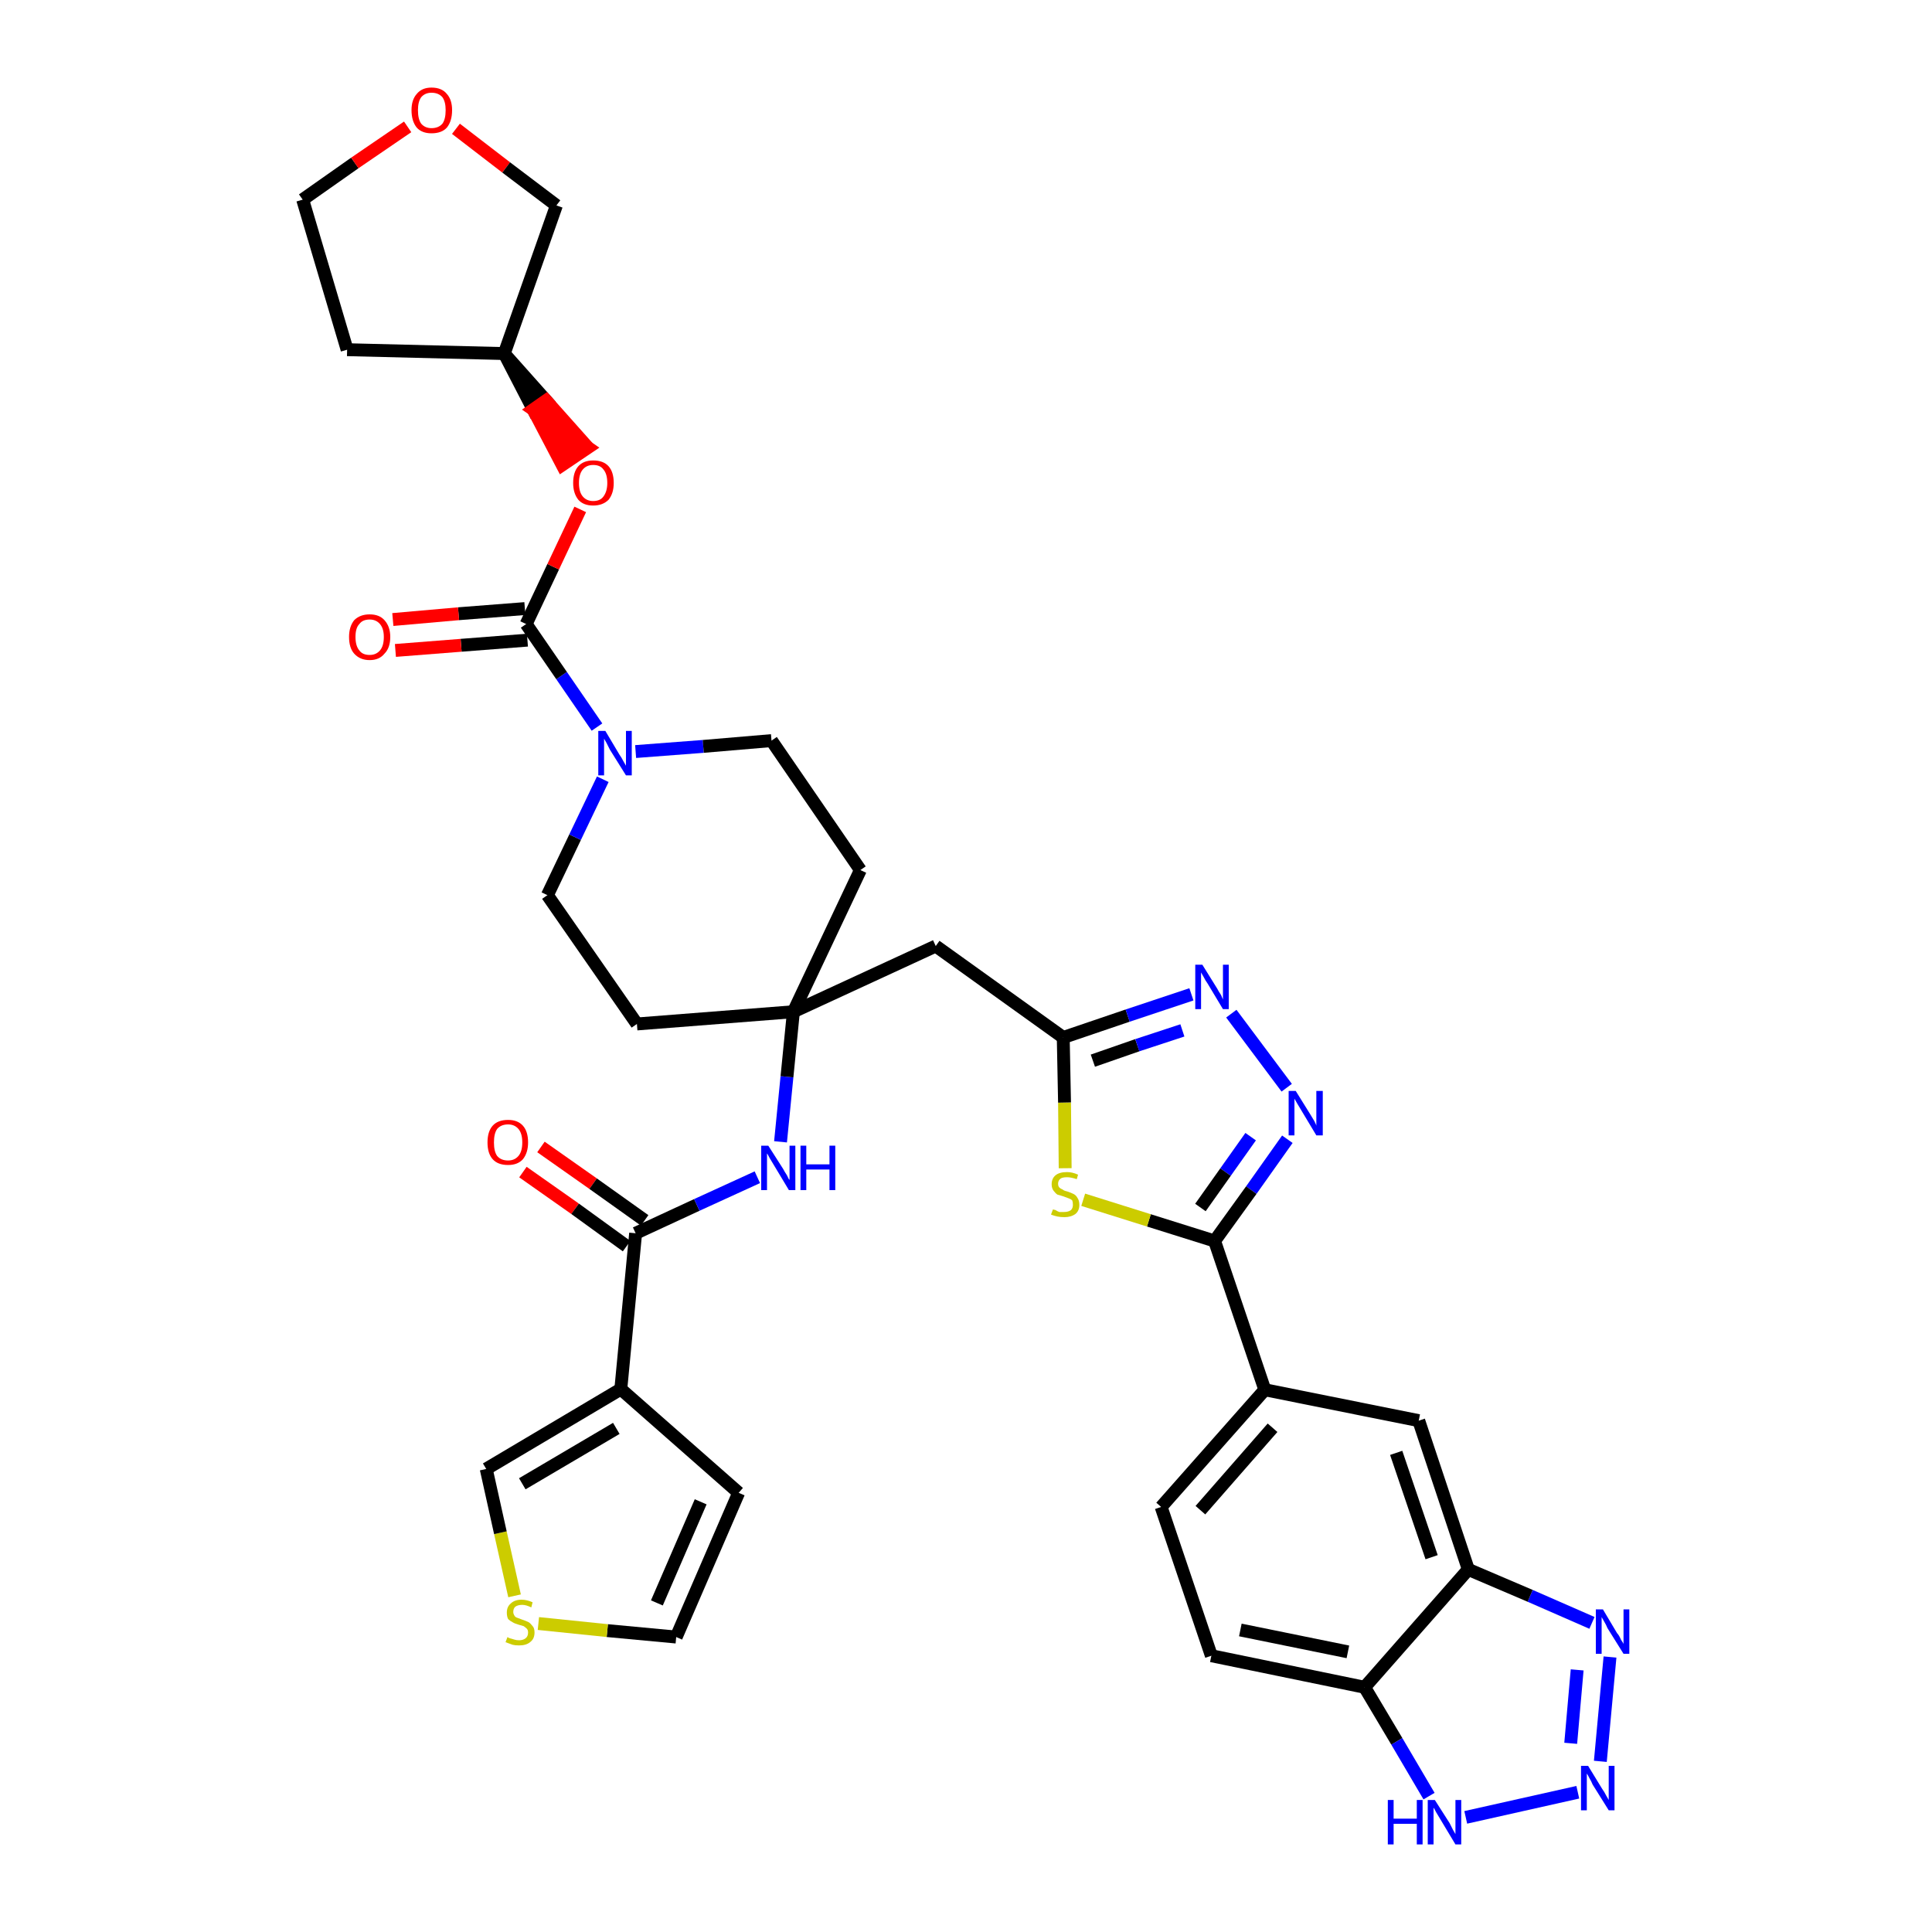 <?xml version='1.0' encoding='iso-8859-1'?>
<svg version='1.1' baseProfile='full'
              xmlns='http://www.w3.org/2000/svg'
                      xmlns:rdkit='http://www.rdkit.org/xml'
                      xmlns:xlink='http://www.w3.org/1999/xlink'
                  xml:space='preserve'
width='300px' height='300px' viewBox='0 0 300 300'>
<!-- END OF HEADER -->
<path class='bond-0 atom-0 atom-1' d='M 81.2,182.0 L 89.3,187.7' style='fill:none;fill-rule:evenodd;stroke:#FF0000;stroke-width:2.0px;stroke-linecap:butt;stroke-linejoin:miter;stroke-opacity:1' />
<path class='bond-0 atom-0 atom-1' d='M 89.3,187.7 L 97.3,193.5' style='fill:none;fill-rule:evenodd;stroke:#000000;stroke-width:2.0px;stroke-linecap:butt;stroke-linejoin:miter;stroke-opacity:1' />
<path class='bond-0 atom-0 atom-1' d='M 84.0,178.1 L 92.1,183.8' style='fill:none;fill-rule:evenodd;stroke:#FF0000;stroke-width:2.0px;stroke-linecap:butt;stroke-linejoin:miter;stroke-opacity:1' />
<path class='bond-0 atom-0 atom-1' d='M 92.1,183.8 L 100.1,189.5' style='fill:none;fill-rule:evenodd;stroke:#000000;stroke-width:2.0px;stroke-linecap:butt;stroke-linejoin:miter;stroke-opacity:1' />
<path class='bond-1 atom-1 atom-2' d='M 98.7,191.5 L 108.2,187.1' style='fill:none;fill-rule:evenodd;stroke:#000000;stroke-width:2.0px;stroke-linecap:butt;stroke-linejoin:miter;stroke-opacity:1' />
<path class='bond-1 atom-1 atom-2' d='M 108.2,187.1 L 117.6,182.8' style='fill:none;fill-rule:evenodd;stroke:#0000FF;stroke-width:2.0px;stroke-linecap:butt;stroke-linejoin:miter;stroke-opacity:1' />
<path class='bond-31 atom-1 atom-32' d='M 98.7,191.5 L 96.4,215.7' style='fill:none;fill-rule:evenodd;stroke:#000000;stroke-width:2.0px;stroke-linecap:butt;stroke-linejoin:miter;stroke-opacity:1' />
<path class='bond-2 atom-2 atom-3' d='M 121.2,177.3 L 122.2,167.2' style='fill:none;fill-rule:evenodd;stroke:#0000FF;stroke-width:2.0px;stroke-linecap:butt;stroke-linejoin:miter;stroke-opacity:1' />
<path class='bond-2 atom-2 atom-3' d='M 122.2,167.2 L 123.2,157.1' style='fill:none;fill-rule:evenodd;stroke:#000000;stroke-width:2.0px;stroke-linecap:butt;stroke-linejoin:miter;stroke-opacity:1' />
<path class='bond-3 atom-3 atom-4' d='M 123.2,157.1 L 145.3,146.9' style='fill:none;fill-rule:evenodd;stroke:#000000;stroke-width:2.0px;stroke-linecap:butt;stroke-linejoin:miter;stroke-opacity:1' />
<path class='bond-18 atom-3 atom-19' d='M 123.2,157.1 L 98.9,159.0' style='fill:none;fill-rule:evenodd;stroke:#000000;stroke-width:2.0px;stroke-linecap:butt;stroke-linejoin:miter;stroke-opacity:1' />
<path class='bond-36 atom-31 atom-3' d='M 133.6,135.1 L 123.2,157.1' style='fill:none;fill-rule:evenodd;stroke:#000000;stroke-width:2.0px;stroke-linecap:butt;stroke-linejoin:miter;stroke-opacity:1' />
<path class='bond-4 atom-4 atom-5' d='M 145.3,146.9 L 165.1,161.1' style='fill:none;fill-rule:evenodd;stroke:#000000;stroke-width:2.0px;stroke-linecap:butt;stroke-linejoin:miter;stroke-opacity:1' />
<path class='bond-5 atom-5 atom-6' d='M 165.1,161.1 L 175.1,157.7' style='fill:none;fill-rule:evenodd;stroke:#000000;stroke-width:2.0px;stroke-linecap:butt;stroke-linejoin:miter;stroke-opacity:1' />
<path class='bond-5 atom-5 atom-6' d='M 175.1,157.7 L 185.0,154.4' style='fill:none;fill-rule:evenodd;stroke:#0000FF;stroke-width:2.0px;stroke-linecap:butt;stroke-linejoin:miter;stroke-opacity:1' />
<path class='bond-5 atom-5 atom-6' d='M 169.7,164.7 L 176.6,162.3' style='fill:none;fill-rule:evenodd;stroke:#000000;stroke-width:2.0px;stroke-linecap:butt;stroke-linejoin:miter;stroke-opacity:1' />
<path class='bond-5 atom-5 atom-6' d='M 176.6,162.3 L 183.6,160.0' style='fill:none;fill-rule:evenodd;stroke:#0000FF;stroke-width:2.0px;stroke-linecap:butt;stroke-linejoin:miter;stroke-opacity:1' />
<path class='bond-38 atom-18 atom-5' d='M 165.4,181.4 L 165.3,171.2' style='fill:none;fill-rule:evenodd;stroke:#CCCC00;stroke-width:2.0px;stroke-linecap:butt;stroke-linejoin:miter;stroke-opacity:1' />
<path class='bond-38 atom-18 atom-5' d='M 165.3,171.2 L 165.1,161.1' style='fill:none;fill-rule:evenodd;stroke:#000000;stroke-width:2.0px;stroke-linecap:butt;stroke-linejoin:miter;stroke-opacity:1' />
<path class='bond-6 atom-6 atom-7' d='M 191.2,157.4 L 199.8,168.9' style='fill:none;fill-rule:evenodd;stroke:#0000FF;stroke-width:2.0px;stroke-linecap:butt;stroke-linejoin:miter;stroke-opacity:1' />
<path class='bond-7 atom-7 atom-8' d='M 199.9,176.9 L 194.3,184.8' style='fill:none;fill-rule:evenodd;stroke:#0000FF;stroke-width:2.0px;stroke-linecap:butt;stroke-linejoin:miter;stroke-opacity:1' />
<path class='bond-7 atom-7 atom-8' d='M 194.3,184.8 L 188.6,192.7' style='fill:none;fill-rule:evenodd;stroke:#000000;stroke-width:2.0px;stroke-linecap:butt;stroke-linejoin:miter;stroke-opacity:1' />
<path class='bond-7 atom-7 atom-8' d='M 194.2,176.5 L 190.3,182.0' style='fill:none;fill-rule:evenodd;stroke:#0000FF;stroke-width:2.0px;stroke-linecap:butt;stroke-linejoin:miter;stroke-opacity:1' />
<path class='bond-7 atom-7 atom-8' d='M 190.3,182.0 L 186.4,187.5' style='fill:none;fill-rule:evenodd;stroke:#000000;stroke-width:2.0px;stroke-linecap:butt;stroke-linejoin:miter;stroke-opacity:1' />
<path class='bond-8 atom-8 atom-9' d='M 188.6,192.7 L 196.4,215.8' style='fill:none;fill-rule:evenodd;stroke:#000000;stroke-width:2.0px;stroke-linecap:butt;stroke-linejoin:miter;stroke-opacity:1' />
<path class='bond-17 atom-8 atom-18' d='M 188.6,192.7 L 178.4,189.5' style='fill:none;fill-rule:evenodd;stroke:#000000;stroke-width:2.0px;stroke-linecap:butt;stroke-linejoin:miter;stroke-opacity:1' />
<path class='bond-17 atom-8 atom-18' d='M 178.4,189.5 L 168.2,186.3' style='fill:none;fill-rule:evenodd;stroke:#CCCC00;stroke-width:2.0px;stroke-linecap:butt;stroke-linejoin:miter;stroke-opacity:1' />
<path class='bond-9 atom-9 atom-10' d='M 196.4,215.8 L 180.3,234.0' style='fill:none;fill-rule:evenodd;stroke:#000000;stroke-width:2.0px;stroke-linecap:butt;stroke-linejoin:miter;stroke-opacity:1' />
<path class='bond-9 atom-9 atom-10' d='M 197.6,221.7 L 186.4,234.5' style='fill:none;fill-rule:evenodd;stroke:#000000;stroke-width:2.0px;stroke-linecap:butt;stroke-linejoin:miter;stroke-opacity:1' />
<path class='bond-40 atom-17 atom-9' d='M 220.3,220.6 L 196.4,215.8' style='fill:none;fill-rule:evenodd;stroke:#000000;stroke-width:2.0px;stroke-linecap:butt;stroke-linejoin:miter;stroke-opacity:1' />
<path class='bond-10 atom-10 atom-11' d='M 180.3,234.0 L 188.1,257.1' style='fill:none;fill-rule:evenodd;stroke:#000000;stroke-width:2.0px;stroke-linecap:butt;stroke-linejoin:miter;stroke-opacity:1' />
<path class='bond-11 atom-11 atom-12' d='M 188.1,257.1 L 211.9,262.0' style='fill:none;fill-rule:evenodd;stroke:#000000;stroke-width:2.0px;stroke-linecap:butt;stroke-linejoin:miter;stroke-opacity:1' />
<path class='bond-11 atom-11 atom-12' d='M 192.6,253.1 L 209.3,256.5' style='fill:none;fill-rule:evenodd;stroke:#000000;stroke-width:2.0px;stroke-linecap:butt;stroke-linejoin:miter;stroke-opacity:1' />
<path class='bond-12 atom-12 atom-13' d='M 211.9,262.0 L 216.9,270.4' style='fill:none;fill-rule:evenodd;stroke:#000000;stroke-width:2.0px;stroke-linecap:butt;stroke-linejoin:miter;stroke-opacity:1' />
<path class='bond-12 atom-12 atom-13' d='M 216.9,270.4 L 221.9,278.9' style='fill:none;fill-rule:evenodd;stroke:#0000FF;stroke-width:2.0px;stroke-linecap:butt;stroke-linejoin:miter;stroke-opacity:1' />
<path class='bond-41 atom-16 atom-12' d='M 228.0,243.7 L 211.9,262.0' style='fill:none;fill-rule:evenodd;stroke:#000000;stroke-width:2.0px;stroke-linecap:butt;stroke-linejoin:miter;stroke-opacity:1' />
<path class='bond-13 atom-13 atom-14' d='M 227.6,282.2 L 245.0,278.3' style='fill:none;fill-rule:evenodd;stroke:#0000FF;stroke-width:2.0px;stroke-linecap:butt;stroke-linejoin:miter;stroke-opacity:1' />
<path class='bond-14 atom-14 atom-15' d='M 248.5,273.5 L 250.0,257.3' style='fill:none;fill-rule:evenodd;stroke:#0000FF;stroke-width:2.0px;stroke-linecap:butt;stroke-linejoin:miter;stroke-opacity:1' />
<path class='bond-14 atom-14 atom-15' d='M 243.9,270.7 L 244.9,259.3' style='fill:none;fill-rule:evenodd;stroke:#0000FF;stroke-width:2.0px;stroke-linecap:butt;stroke-linejoin:miter;stroke-opacity:1' />
<path class='bond-15 atom-15 atom-16' d='M 247.2,252.0 L 237.6,247.8' style='fill:none;fill-rule:evenodd;stroke:#0000FF;stroke-width:2.0px;stroke-linecap:butt;stroke-linejoin:miter;stroke-opacity:1' />
<path class='bond-15 atom-15 atom-16' d='M 237.6,247.8 L 228.0,243.7' style='fill:none;fill-rule:evenodd;stroke:#000000;stroke-width:2.0px;stroke-linecap:butt;stroke-linejoin:miter;stroke-opacity:1' />
<path class='bond-16 atom-16 atom-17' d='M 228.0,243.7 L 220.3,220.6' style='fill:none;fill-rule:evenodd;stroke:#000000;stroke-width:2.0px;stroke-linecap:butt;stroke-linejoin:miter;stroke-opacity:1' />
<path class='bond-16 atom-16 atom-17' d='M 222.3,241.8 L 216.8,225.6' style='fill:none;fill-rule:evenodd;stroke:#000000;stroke-width:2.0px;stroke-linecap:butt;stroke-linejoin:miter;stroke-opacity:1' />
<path class='bond-19 atom-19 atom-20' d='M 98.9,159.0 L 85.0,139.0' style='fill:none;fill-rule:evenodd;stroke:#000000;stroke-width:2.0px;stroke-linecap:butt;stroke-linejoin:miter;stroke-opacity:1' />
<path class='bond-20 atom-20 atom-21' d='M 85.0,139.0 L 89.3,130.0' style='fill:none;fill-rule:evenodd;stroke:#000000;stroke-width:2.0px;stroke-linecap:butt;stroke-linejoin:miter;stroke-opacity:1' />
<path class='bond-20 atom-20 atom-21' d='M 89.3,130.0 L 93.6,121.0' style='fill:none;fill-rule:evenodd;stroke:#0000FF;stroke-width:2.0px;stroke-linecap:butt;stroke-linejoin:miter;stroke-opacity:1' />
<path class='bond-21 atom-21 atom-22' d='M 92.7,112.9 L 87.2,104.9' style='fill:none;fill-rule:evenodd;stroke:#0000FF;stroke-width:2.0px;stroke-linecap:butt;stroke-linejoin:miter;stroke-opacity:1' />
<path class='bond-21 atom-21 atom-22' d='M 87.2,104.9 L 81.7,96.9' style='fill:none;fill-rule:evenodd;stroke:#000000;stroke-width:2.0px;stroke-linecap:butt;stroke-linejoin:miter;stroke-opacity:1' />
<path class='bond-29 atom-21 atom-30' d='M 98.7,116.7 L 109.2,115.9' style='fill:none;fill-rule:evenodd;stroke:#0000FF;stroke-width:2.0px;stroke-linecap:butt;stroke-linejoin:miter;stroke-opacity:1' />
<path class='bond-29 atom-21 atom-30' d='M 109.2,115.9 L 119.8,115.0' style='fill:none;fill-rule:evenodd;stroke:#000000;stroke-width:2.0px;stroke-linecap:butt;stroke-linejoin:miter;stroke-opacity:1' />
<path class='bond-22 atom-22 atom-23' d='M 81.5,94.5 L 71.2,95.3' style='fill:none;fill-rule:evenodd;stroke:#000000;stroke-width:2.0px;stroke-linecap:butt;stroke-linejoin:miter;stroke-opacity:1' />
<path class='bond-22 atom-22 atom-23' d='M 71.2,95.3 L 61.0,96.2' style='fill:none;fill-rule:evenodd;stroke:#FF0000;stroke-width:2.0px;stroke-linecap:butt;stroke-linejoin:miter;stroke-opacity:1' />
<path class='bond-22 atom-22 atom-23' d='M 81.9,99.4 L 71.6,100.2' style='fill:none;fill-rule:evenodd;stroke:#000000;stroke-width:2.0px;stroke-linecap:butt;stroke-linejoin:miter;stroke-opacity:1' />
<path class='bond-22 atom-22 atom-23' d='M 71.6,100.2 L 61.4,101.0' style='fill:none;fill-rule:evenodd;stroke:#FF0000;stroke-width:2.0px;stroke-linecap:butt;stroke-linejoin:miter;stroke-opacity:1' />
<path class='bond-23 atom-22 atom-24' d='M 81.7,96.9 L 85.9,88.0' style='fill:none;fill-rule:evenodd;stroke:#000000;stroke-width:2.0px;stroke-linecap:butt;stroke-linejoin:miter;stroke-opacity:1' />
<path class='bond-23 atom-22 atom-24' d='M 85.9,88.0 L 90.1,79.1' style='fill:none;fill-rule:evenodd;stroke:#FF0000;stroke-width:2.0px;stroke-linecap:butt;stroke-linejoin:miter;stroke-opacity:1' />
<path class='bond-24 atom-25 atom-24' d='M 78.3,54.9 L 82.8,63.6 L 84.8,62.2 Z' style='fill:#000000;fill-rule:evenodd;fill-opacity:1;stroke:#000000;stroke-width:2.0px;stroke-linecap:butt;stroke-linejoin:miter;stroke-opacity:1;' />
<path class='bond-24 atom-25 atom-24' d='M 82.8,63.6 L 91.3,69.5 L 87.3,72.2 Z' style='fill:#FF0000;fill-rule:evenodd;fill-opacity:1;stroke:#FF0000;stroke-width:2.0px;stroke-linecap:butt;stroke-linejoin:miter;stroke-opacity:1;' />
<path class='bond-24 atom-25 atom-24' d='M 82.8,63.6 L 84.8,62.2 L 91.3,69.5 Z' style='fill:#FF0000;fill-rule:evenodd;fill-opacity:1;stroke:#FF0000;stroke-width:2.0px;stroke-linecap:butt;stroke-linejoin:miter;stroke-opacity:1;' />
<path class='bond-25 atom-25 atom-26' d='M 78.3,54.9 L 53.9,54.3' style='fill:none;fill-rule:evenodd;stroke:#000000;stroke-width:2.0px;stroke-linecap:butt;stroke-linejoin:miter;stroke-opacity:1' />
<path class='bond-39 atom-29 atom-25' d='M 86.4,31.9 L 78.3,54.9' style='fill:none;fill-rule:evenodd;stroke:#000000;stroke-width:2.0px;stroke-linecap:butt;stroke-linejoin:miter;stroke-opacity:1' />
<path class='bond-26 atom-26 atom-27' d='M 53.9,54.3 L 47.0,31.0' style='fill:none;fill-rule:evenodd;stroke:#000000;stroke-width:2.0px;stroke-linecap:butt;stroke-linejoin:miter;stroke-opacity:1' />
<path class='bond-27 atom-27 atom-28' d='M 47.0,31.0 L 55.1,25.3' style='fill:none;fill-rule:evenodd;stroke:#000000;stroke-width:2.0px;stroke-linecap:butt;stroke-linejoin:miter;stroke-opacity:1' />
<path class='bond-27 atom-27 atom-28' d='M 55.1,25.3 L 63.3,19.7' style='fill:none;fill-rule:evenodd;stroke:#FF0000;stroke-width:2.0px;stroke-linecap:butt;stroke-linejoin:miter;stroke-opacity:1' />
<path class='bond-28 atom-28 atom-29' d='M 70.8,20.0 L 78.6,26.0' style='fill:none;fill-rule:evenodd;stroke:#FF0000;stroke-width:2.0px;stroke-linecap:butt;stroke-linejoin:miter;stroke-opacity:1' />
<path class='bond-28 atom-28 atom-29' d='M 78.6,26.0 L 86.4,31.9' style='fill:none;fill-rule:evenodd;stroke:#000000;stroke-width:2.0px;stroke-linecap:butt;stroke-linejoin:miter;stroke-opacity:1' />
<path class='bond-30 atom-30 atom-31' d='M 119.8,115.0 L 133.6,135.1' style='fill:none;fill-rule:evenodd;stroke:#000000;stroke-width:2.0px;stroke-linecap:butt;stroke-linejoin:miter;stroke-opacity:1' />
<path class='bond-32 atom-32 atom-33' d='M 96.4,215.7 L 114.7,231.8' style='fill:none;fill-rule:evenodd;stroke:#000000;stroke-width:2.0px;stroke-linecap:butt;stroke-linejoin:miter;stroke-opacity:1' />
<path class='bond-37 atom-36 atom-32' d='M 75.5,228.1 L 96.4,215.7' style='fill:none;fill-rule:evenodd;stroke:#000000;stroke-width:2.0px;stroke-linecap:butt;stroke-linejoin:miter;stroke-opacity:1' />
<path class='bond-37 atom-36 atom-32' d='M 81.1,230.4 L 95.7,221.8' style='fill:none;fill-rule:evenodd;stroke:#000000;stroke-width:2.0px;stroke-linecap:butt;stroke-linejoin:miter;stroke-opacity:1' />
<path class='bond-33 atom-33 atom-34' d='M 114.7,231.8 L 105.0,254.2' style='fill:none;fill-rule:evenodd;stroke:#000000;stroke-width:2.0px;stroke-linecap:butt;stroke-linejoin:miter;stroke-opacity:1' />
<path class='bond-33 atom-33 atom-34' d='M 108.8,233.2 L 102.0,248.9' style='fill:none;fill-rule:evenodd;stroke:#000000;stroke-width:2.0px;stroke-linecap:butt;stroke-linejoin:miter;stroke-opacity:1' />
<path class='bond-34 atom-34 atom-35' d='M 105.0,254.2 L 94.3,253.2' style='fill:none;fill-rule:evenodd;stroke:#000000;stroke-width:2.0px;stroke-linecap:butt;stroke-linejoin:miter;stroke-opacity:1' />
<path class='bond-34 atom-34 atom-35' d='M 94.3,253.2 L 83.6,252.1' style='fill:none;fill-rule:evenodd;stroke:#CCCC00;stroke-width:2.0px;stroke-linecap:butt;stroke-linejoin:miter;stroke-opacity:1' />
<path class='bond-35 atom-35 atom-36' d='M 79.9,247.8 L 77.7,238.0' style='fill:none;fill-rule:evenodd;stroke:#CCCC00;stroke-width:2.0px;stroke-linecap:butt;stroke-linejoin:miter;stroke-opacity:1' />
<path class='bond-35 atom-35 atom-36' d='M 77.7,238.0 L 75.5,228.1' style='fill:none;fill-rule:evenodd;stroke:#000000;stroke-width:2.0px;stroke-linecap:butt;stroke-linejoin:miter;stroke-opacity:1' />
<path  class='atom-0' d='M 75.7 177.4
Q 75.7 175.7, 76.5 174.8
Q 77.3 173.9, 78.9 173.9
Q 80.4 173.9, 81.2 174.8
Q 82.0 175.7, 82.0 177.4
Q 82.0 179.0, 81.2 180.0
Q 80.4 180.9, 78.9 180.9
Q 77.3 180.9, 76.5 180.0
Q 75.7 179.1, 75.7 177.4
M 78.9 180.2
Q 79.9 180.2, 80.5 179.5
Q 81.1 178.8, 81.1 177.4
Q 81.1 176.0, 80.5 175.3
Q 79.9 174.6, 78.9 174.6
Q 77.8 174.6, 77.2 175.3
Q 76.7 176.0, 76.7 177.4
Q 76.7 178.8, 77.2 179.5
Q 77.8 180.2, 78.9 180.2
' fill='#FF0000'/>
<path  class='atom-2' d='M 119.3 177.9
L 121.6 181.5
Q 121.8 181.9, 122.2 182.5
Q 122.5 183.2, 122.6 183.2
L 122.6 177.9
L 123.5 177.9
L 123.5 184.8
L 122.5 184.8
L 120.1 180.8
Q 119.8 180.3, 119.5 179.8
Q 119.2 179.2, 119.1 179.1
L 119.1 184.8
L 118.2 184.8
L 118.2 177.9
L 119.3 177.9
' fill='#0000FF'/>
<path  class='atom-2' d='M 124.3 177.9
L 125.2 177.9
L 125.2 180.8
L 128.8 180.8
L 128.8 177.9
L 129.7 177.9
L 129.7 184.8
L 128.8 184.8
L 128.8 181.6
L 125.2 181.6
L 125.2 184.8
L 124.3 184.8
L 124.3 177.9
' fill='#0000FF'/>
<path  class='atom-6' d='M 186.7 149.8
L 189.0 153.5
Q 189.2 153.9, 189.6 154.5
Q 189.9 155.2, 189.9 155.2
L 189.9 149.8
L 190.8 149.8
L 190.8 156.7
L 189.9 156.7
L 187.5 152.7
Q 187.2 152.3, 186.9 151.7
Q 186.6 151.2, 186.5 151.0
L 186.5 156.7
L 185.6 156.7
L 185.6 149.8
L 186.7 149.8
' fill='#0000FF'/>
<path  class='atom-7' d='M 201.2 169.4
L 203.5 173.1
Q 203.7 173.4, 204.1 174.1
Q 204.4 174.7, 204.4 174.8
L 204.4 169.4
L 205.4 169.4
L 205.4 176.3
L 204.4 176.3
L 202.0 172.3
Q 201.7 171.8, 201.4 171.3
Q 201.1 170.8, 201.0 170.6
L 201.0 176.3
L 200.1 176.3
L 200.1 169.4
L 201.2 169.4
' fill='#0000FF'/>
<path  class='atom-13' d='M 215.5 279.5
L 216.4 279.5
L 216.4 282.4
L 220.0 282.4
L 220.0 279.5
L 220.9 279.5
L 220.9 286.4
L 220.0 286.4
L 220.0 283.2
L 216.4 283.2
L 216.4 286.4
L 215.5 286.4
L 215.5 279.5
' fill='#0000FF'/>
<path  class='atom-13' d='M 222.8 279.5
L 225.1 283.1
Q 225.3 283.5, 225.6 284.1
Q 226.0 284.8, 226.0 284.8
L 226.0 279.5
L 226.9 279.5
L 226.9 286.4
L 226.0 286.4
L 223.6 282.4
Q 223.3 281.9, 223.0 281.4
Q 222.7 280.8, 222.6 280.7
L 222.6 286.4
L 221.7 286.4
L 221.7 279.5
L 222.8 279.5
' fill='#0000FF'/>
<path  class='atom-14' d='M 246.6 274.2
L 248.8 277.8
Q 249.1 278.2, 249.4 278.8
Q 249.8 279.5, 249.8 279.5
L 249.8 274.2
L 250.7 274.2
L 250.7 281.1
L 249.8 281.1
L 247.3 277.1
Q 247.1 276.6, 246.8 276.1
Q 246.5 275.5, 246.4 275.4
L 246.4 281.1
L 245.5 281.1
L 245.5 274.2
L 246.6 274.2
' fill='#0000FF'/>
<path  class='atom-15' d='M 248.9 249.9
L 251.1 253.6
Q 251.4 253.9, 251.7 254.6
Q 252.1 255.2, 252.1 255.3
L 252.1 249.9
L 253.0 249.9
L 253.0 256.8
L 252.1 256.8
L 249.6 252.8
Q 249.4 252.3, 249.1 251.8
Q 248.8 251.3, 248.7 251.1
L 248.7 256.8
L 247.8 256.8
L 247.8 249.9
L 248.9 249.9
' fill='#0000FF'/>
<path  class='atom-18' d='M 163.5 187.8
Q 163.5 187.8, 163.9 187.9
Q 164.2 188.1, 164.5 188.2
Q 164.9 188.2, 165.2 188.2
Q 165.9 188.2, 166.3 187.9
Q 166.6 187.6, 166.6 187.1
Q 166.6 186.7, 166.5 186.4
Q 166.3 186.2, 166.0 186.1
Q 165.7 186.0, 165.2 185.8
Q 164.6 185.6, 164.2 185.5
Q 163.9 185.3, 163.6 184.9
Q 163.3 184.5, 163.3 183.9
Q 163.3 183.0, 163.9 182.5
Q 164.5 182.0, 165.7 182.0
Q 166.5 182.0, 167.4 182.4
L 167.2 183.1
Q 166.3 182.8, 165.7 182.8
Q 165.0 182.8, 164.7 183.0
Q 164.3 183.3, 164.3 183.8
Q 164.3 184.2, 164.5 184.4
Q 164.7 184.6, 165.0 184.7
Q 165.2 184.9, 165.7 185.0
Q 166.3 185.2, 166.7 185.4
Q 167.1 185.6, 167.3 186.0
Q 167.6 186.4, 167.6 187.1
Q 167.6 188.0, 167.0 188.5
Q 166.3 189.0, 165.3 189.0
Q 164.7 189.0, 164.2 188.9
Q 163.7 188.8, 163.2 188.6
L 163.5 187.8
' fill='#CCCC00'/>
<path  class='atom-21' d='M 94.0 113.5
L 96.2 117.2
Q 96.5 117.6, 96.8 118.2
Q 97.2 118.9, 97.2 118.9
L 97.2 113.5
L 98.1 113.5
L 98.1 120.4
L 97.2 120.4
L 94.7 116.4
Q 94.5 116.0, 94.2 115.4
Q 93.9 114.9, 93.8 114.7
L 93.8 120.4
L 92.9 120.4
L 92.9 113.5
L 94.0 113.5
' fill='#0000FF'/>
<path  class='atom-23' d='M 54.2 98.9
Q 54.2 97.3, 55.0 96.3
Q 55.9 95.4, 57.4 95.4
Q 58.9 95.4, 59.7 96.3
Q 60.6 97.3, 60.6 98.9
Q 60.6 100.6, 59.7 101.5
Q 58.9 102.5, 57.4 102.5
Q 55.9 102.5, 55.0 101.5
Q 54.2 100.6, 54.2 98.9
M 57.4 101.7
Q 58.4 101.7, 59.0 101.0
Q 59.6 100.3, 59.6 98.9
Q 59.6 97.6, 59.0 96.9
Q 58.4 96.2, 57.4 96.2
Q 56.3 96.2, 55.8 96.9
Q 55.2 97.5, 55.2 98.9
Q 55.2 100.3, 55.8 101.0
Q 56.3 101.7, 57.4 101.7
' fill='#FF0000'/>
<path  class='atom-24' d='M 89.0 75.0
Q 89.0 73.3, 89.8 72.4
Q 90.6 71.5, 92.1 71.5
Q 93.7 71.5, 94.5 72.4
Q 95.3 73.3, 95.3 75.0
Q 95.3 76.6, 94.5 77.6
Q 93.6 78.5, 92.1 78.5
Q 90.6 78.5, 89.8 77.6
Q 89.0 76.6, 89.0 75.0
M 92.1 77.8
Q 93.2 77.8, 93.7 77.1
Q 94.3 76.3, 94.3 75.0
Q 94.3 73.6, 93.7 72.9
Q 93.2 72.2, 92.1 72.2
Q 91.1 72.2, 90.5 72.9
Q 89.9 73.6, 89.9 75.0
Q 89.9 76.4, 90.5 77.1
Q 91.1 77.8, 92.1 77.8
' fill='#FF0000'/>
<path  class='atom-28' d='M 63.9 17.1
Q 63.9 15.5, 64.7 14.6
Q 65.5 13.6, 67.0 13.6
Q 68.6 13.6, 69.4 14.6
Q 70.2 15.5, 70.2 17.1
Q 70.2 18.8, 69.4 19.8
Q 68.6 20.7, 67.0 20.7
Q 65.5 20.7, 64.7 19.8
Q 63.9 18.8, 63.9 17.1
M 67.0 19.9
Q 68.1 19.9, 68.7 19.2
Q 69.2 18.5, 69.2 17.1
Q 69.2 15.8, 68.7 15.1
Q 68.1 14.4, 67.0 14.4
Q 66.0 14.4, 65.4 15.1
Q 64.9 15.8, 64.9 17.1
Q 64.9 18.5, 65.4 19.2
Q 66.0 19.9, 67.0 19.9
' fill='#FF0000'/>
<path  class='atom-35' d='M 78.8 254.2
Q 78.9 254.3, 79.2 254.4
Q 79.5 254.5, 79.9 254.6
Q 80.2 254.7, 80.6 254.7
Q 81.2 254.7, 81.6 254.4
Q 82.0 254.1, 82.0 253.5
Q 82.0 253.1, 81.8 252.9
Q 81.6 252.7, 81.3 252.5
Q 81.0 252.4, 80.6 252.3
Q 79.9 252.1, 79.6 251.9
Q 79.2 251.7, 78.9 251.4
Q 78.7 251.0, 78.7 250.4
Q 78.7 249.5, 79.3 249.0
Q 79.9 248.4, 81.0 248.4
Q 81.8 248.4, 82.7 248.8
L 82.5 249.6
Q 81.7 249.2, 81.1 249.2
Q 80.4 249.2, 80.0 249.5
Q 79.7 249.8, 79.7 250.3
Q 79.7 250.6, 79.9 250.9
Q 80.0 251.1, 80.3 251.2
Q 80.6 251.3, 81.1 251.5
Q 81.7 251.7, 82.1 251.9
Q 82.4 252.1, 82.7 252.5
Q 83.0 252.8, 83.0 253.5
Q 83.0 254.5, 82.3 255.0
Q 81.7 255.5, 80.6 255.5
Q 80.0 255.5, 79.6 255.4
Q 79.1 255.2, 78.5 255.0
L 78.8 254.2
' fill='#CCCC00'/>
</svg>
